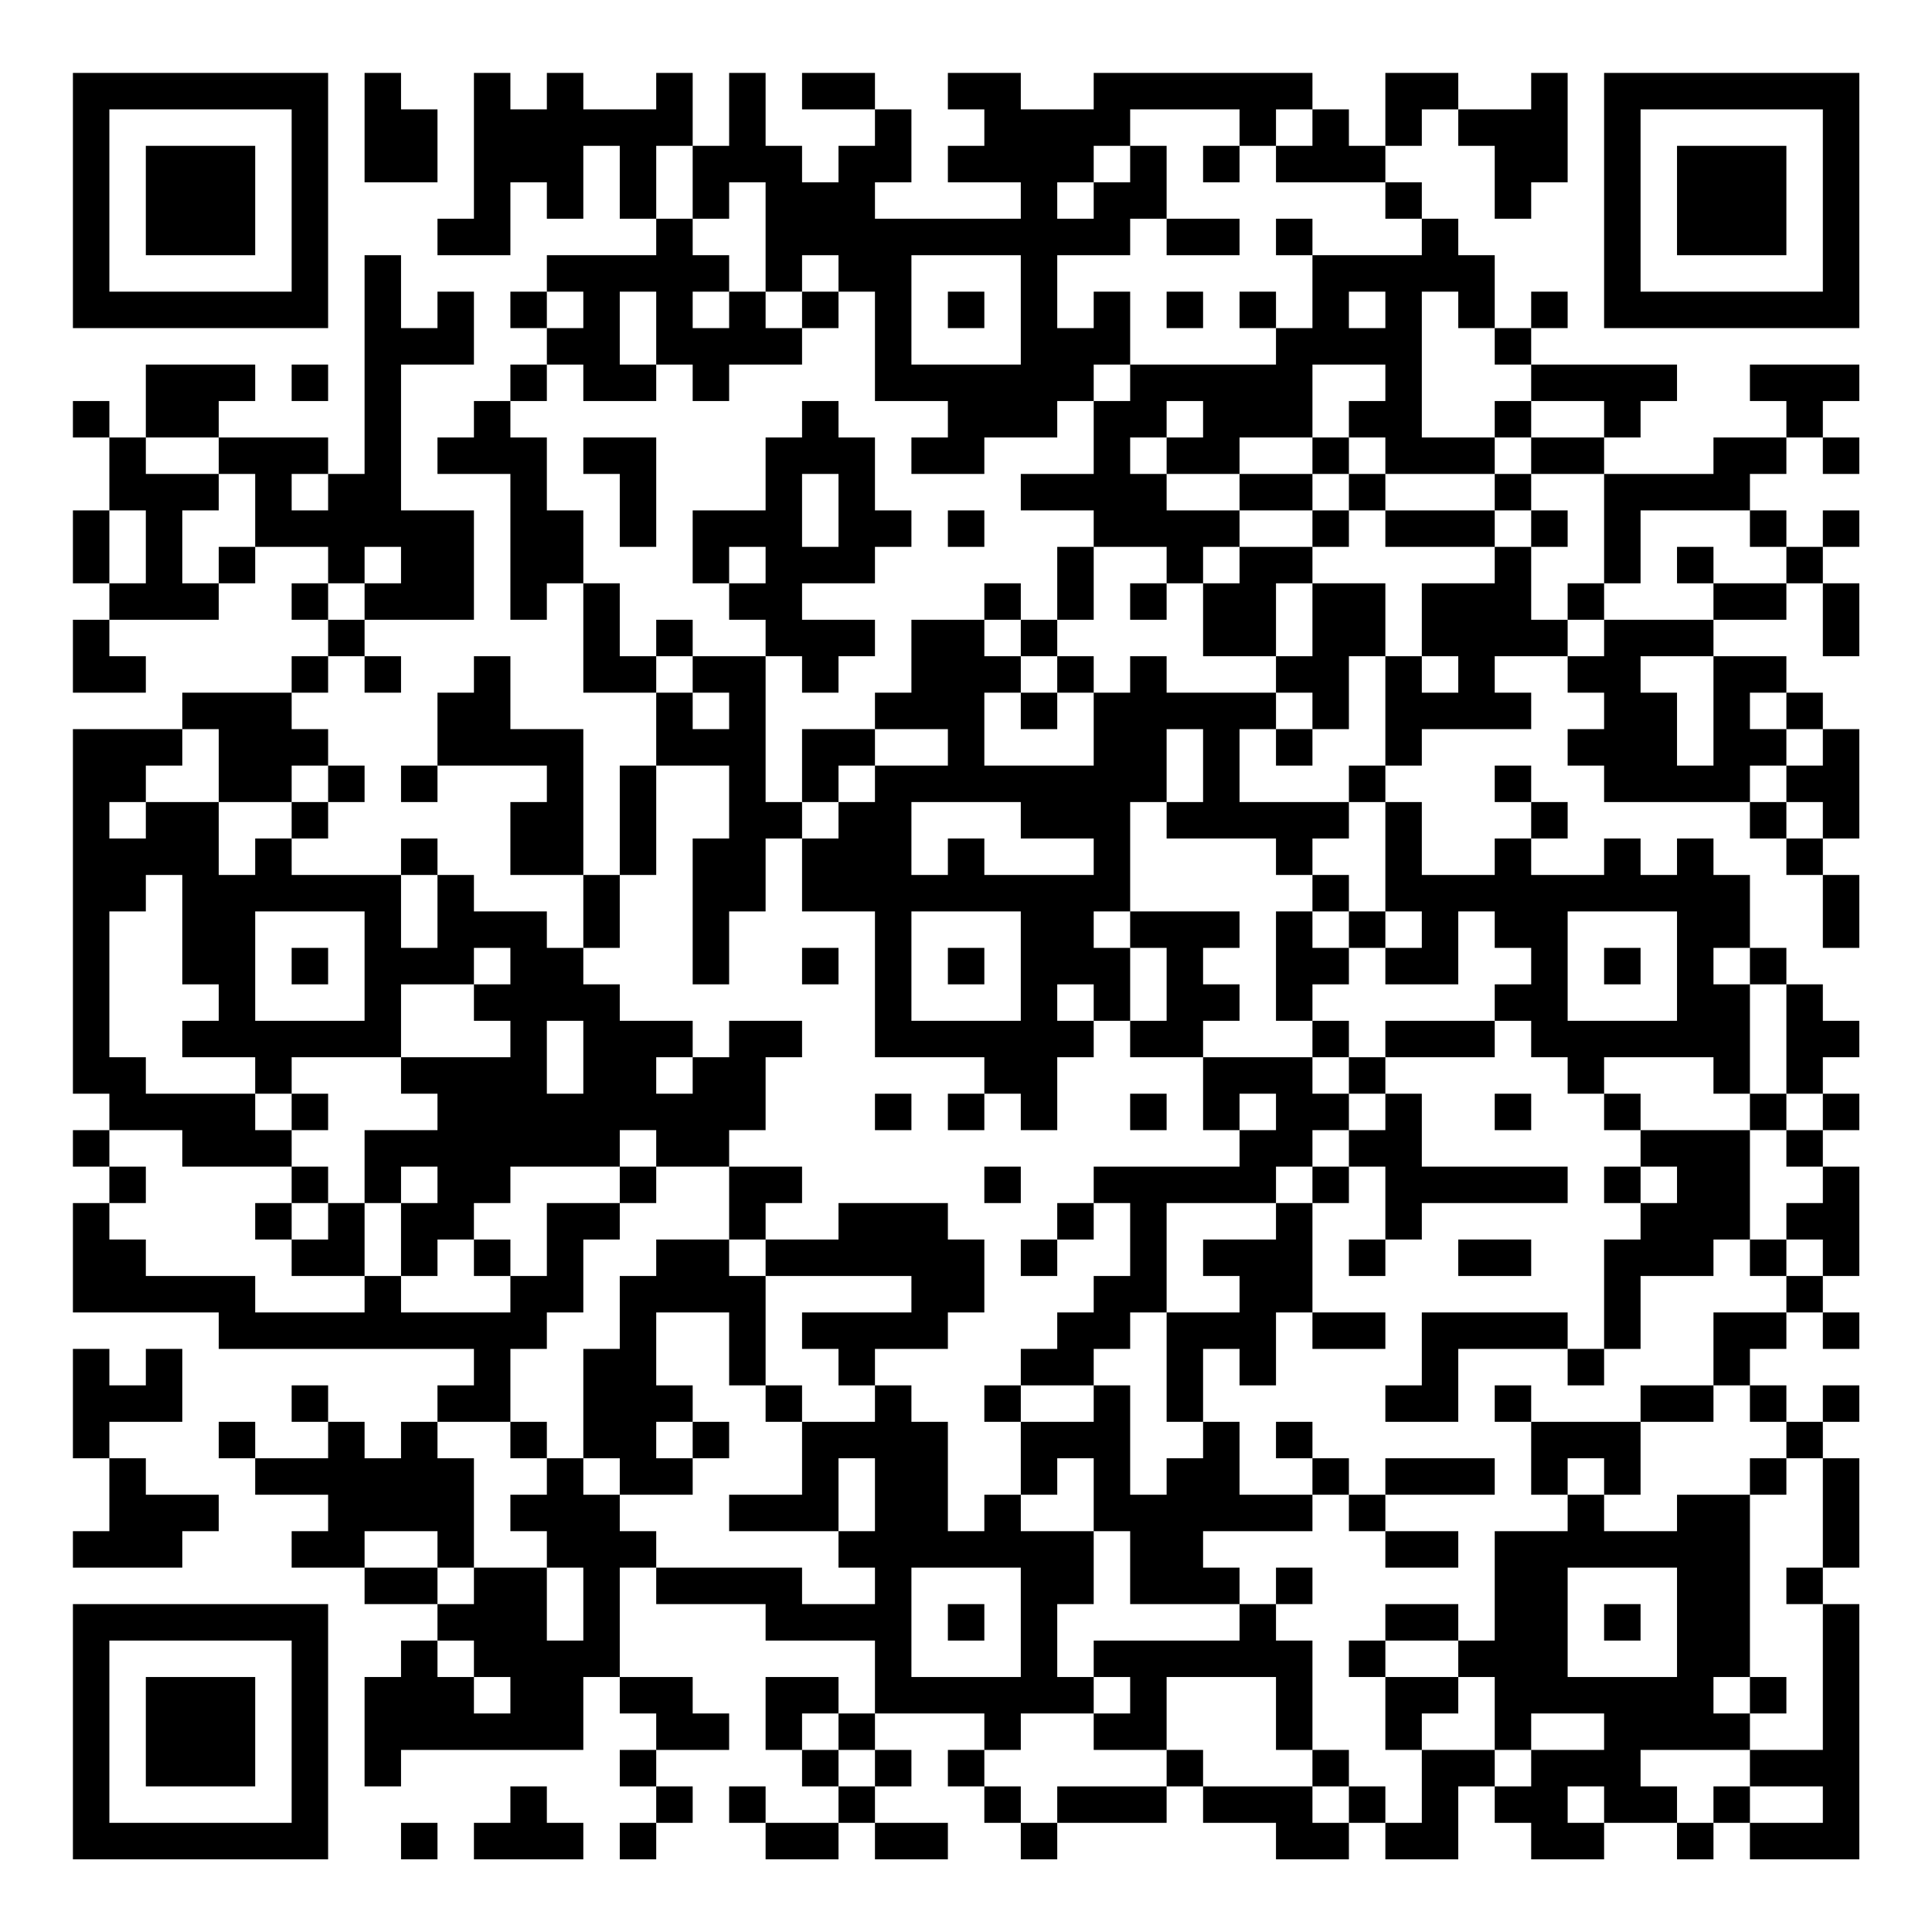 <?xml version="1.0" encoding="UTF-8"?>
<svg xmlns="http://www.w3.org/2000/svg" version="1.1" width="200" height="200" viewBox="0 0 200 200"><rect x="0" y="0" width="200" height="200" fill="#ffffff"/><g transform="scale(3.774)"><g transform="translate(2,2)"><path fill-rule="evenodd" d="M8 0L8 3L10 3L10 1L9 1L9 0ZM11 0L11 4L10 4L10 5L12 5L12 3L13 3L13 4L14 4L14 2L15 2L15 4L16 4L16 5L13 5L13 6L12 6L12 7L13 7L13 8L12 8L12 9L11 9L11 10L10 10L10 11L12 11L12 15L13 15L13 14L14 14L14 17L16 17L16 19L15 19L15 22L14 22L14 18L12 18L12 16L11 16L11 17L10 17L10 19L9 19L9 20L10 20L10 19L13 19L13 20L12 20L12 22L14 22L14 24L13 24L13 23L11 23L11 22L10 22L10 21L9 21L9 22L6 22L6 21L7 21L7 20L8 20L8 19L7 19L7 18L6 18L6 17L7 17L7 16L8 16L8 17L9 17L9 16L8 16L8 15L11 15L11 12L9 12L9 8L11 8L11 6L10 6L10 7L9 7L9 5L8 5L8 11L7 11L7 10L4 10L4 9L5 9L5 8L2 8L2 10L1 10L1 9L0 9L0 10L1 10L1 12L0 12L0 14L1 14L1 15L0 15L0 17L2 17L2 16L1 16L1 15L4 15L4 14L5 14L5 13L7 13L7 14L6 14L6 15L7 15L7 16L6 16L6 17L3 17L3 18L0 18L0 28L1 28L1 29L0 29L0 30L1 30L1 31L0 31L0 34L4 34L4 35L11 35L11 36L10 36L10 37L9 37L9 38L8 38L8 37L7 37L7 36L6 36L6 37L7 37L7 38L5 38L5 37L4 37L4 38L5 38L5 39L7 39L7 40L6 40L6 41L8 41L8 42L10 42L10 43L9 43L9 44L8 44L8 47L9 47L9 46L14 46L14 44L15 44L15 45L16 45L16 46L15 46L15 47L16 47L16 48L15 48L15 49L16 49L16 48L17 48L17 47L16 47L16 46L18 46L18 45L17 45L17 44L15 44L15 41L16 41L16 42L19 42L19 43L22 43L22 45L21 45L21 44L19 44L19 46L20 46L20 47L21 47L21 48L19 48L19 47L18 47L18 48L19 48L19 49L21 49L21 48L22 48L22 49L24 49L24 48L22 48L22 47L23 47L23 46L22 46L22 45L25 45L25 46L24 46L24 47L25 47L25 48L26 48L26 49L27 49L27 48L30 48L30 47L31 47L31 48L33 48L33 49L35 49L35 48L36 48L36 49L38 49L38 47L39 47L39 48L40 48L40 49L42 49L42 48L44 48L44 49L45 49L45 48L46 48L46 49L49 49L49 42L48 42L48 41L49 41L49 38L48 38L48 37L49 37L49 36L48 36L48 37L47 37L47 36L46 36L46 35L47 35L47 34L48 34L48 35L49 35L49 34L48 34L48 33L49 33L49 30L48 30L48 29L49 29L49 28L48 28L48 27L49 27L49 26L48 26L48 25L47 25L47 24L46 24L46 22L45 22L45 21L44 21L44 22L43 22L43 21L42 21L42 22L40 22L40 21L41 21L41 20L40 20L40 19L39 19L39 20L40 20L40 21L39 21L39 22L37 22L37 20L36 20L36 19L37 19L37 18L40 18L40 17L39 17L39 16L41 16L41 17L42 17L42 18L41 18L41 19L42 19L42 20L46 20L46 21L47 21L47 22L48 22L48 24L49 24L49 22L48 22L48 21L49 21L49 18L48 18L48 17L47 17L47 16L45 16L45 15L47 15L47 14L48 14L48 16L49 16L49 14L48 14L48 13L49 13L49 12L48 12L48 13L47 13L47 12L46 12L46 11L47 11L47 10L48 10L48 11L49 11L49 10L48 10L48 9L49 9L49 8L46 8L46 9L47 9L47 10L45 10L45 11L42 11L42 10L43 10L43 9L44 9L44 8L40 8L40 7L41 7L41 6L40 6L40 7L39 7L39 5L38 5L38 4L37 4L37 3L36 3L36 2L37 2L37 1L38 1L38 2L39 2L39 4L40 4L40 3L41 3L41 0L40 0L40 1L38 1L38 0L36 0L36 2L35 2L35 1L34 1L34 0L28 0L28 1L26 1L26 0L24 0L24 1L25 1L25 2L24 2L24 3L26 3L26 4L22 4L22 3L23 3L23 1L22 1L22 0L20 0L20 1L22 1L22 2L21 2L21 3L20 3L20 2L19 2L19 0L18 0L18 2L17 2L17 0L16 0L16 1L14 1L14 0L13 0L13 1L12 1L12 0ZM29 1L29 2L28 2L28 3L27 3L27 4L28 4L28 3L29 3L29 2L30 2L30 4L29 4L29 5L27 5L27 7L28 7L28 6L29 6L29 8L28 8L28 9L27 9L27 10L25 10L25 11L23 11L23 10L24 10L24 9L22 9L22 6L21 6L21 5L20 5L20 6L19 6L19 3L18 3L18 4L17 4L17 2L16 2L16 4L17 4L17 5L18 5L18 6L17 6L17 7L18 7L18 6L19 6L19 7L20 7L20 8L18 8L18 9L17 9L17 8L16 8L16 6L15 6L15 8L16 8L16 9L14 9L14 8L13 8L13 9L12 9L12 10L13 10L13 12L14 12L14 14L15 14L15 16L16 16L16 17L17 17L17 18L18 18L18 17L17 17L17 16L19 16L19 20L20 20L20 21L19 21L19 23L18 23L18 25L17 25L17 21L18 21L18 19L16 19L16 22L15 22L15 24L14 24L14 25L15 25L15 26L17 26L17 27L16 27L16 28L17 28L17 27L18 27L18 26L20 26L20 27L19 27L19 29L18 29L18 30L16 30L16 29L15 29L15 30L12 30L12 31L11 31L11 32L10 32L10 33L9 33L9 31L10 31L10 30L9 30L9 31L8 31L8 29L10 29L10 28L9 28L9 27L12 27L12 26L11 26L11 25L12 25L12 24L11 24L11 25L9 25L9 27L6 27L6 28L5 28L5 27L3 27L3 26L4 26L4 25L3 25L3 22L2 22L2 23L1 23L1 27L2 27L2 28L5 28L5 29L6 29L6 30L3 30L3 29L1 29L1 30L2 30L2 31L1 31L1 32L2 32L2 33L5 33L5 34L8 34L8 33L9 33L9 34L12 34L12 33L13 33L13 31L15 31L15 32L14 32L14 34L13 34L13 35L12 35L12 37L10 37L10 38L11 38L11 41L10 41L10 40L8 40L8 41L10 41L10 42L11 42L11 41L13 41L13 43L14 43L14 41L13 41L13 40L12 40L12 39L13 39L13 38L14 38L14 39L15 39L15 40L16 40L16 41L20 41L20 42L22 42L22 41L21 41L21 40L22 40L22 38L21 38L21 40L18 40L18 39L20 39L20 37L22 37L22 36L23 36L23 37L24 37L24 40L25 40L25 39L26 39L26 40L28 40L28 42L27 42L27 44L28 44L28 45L26 45L26 46L25 46L25 47L26 47L26 48L27 48L27 47L30 47L30 46L31 46L31 47L34 47L34 48L35 48L35 47L36 47L36 48L37 48L37 46L39 46L39 47L40 47L40 46L42 46L42 45L40 45L40 46L39 46L39 44L38 44L38 43L39 43L39 40L41 40L41 39L42 39L42 40L44 40L44 39L46 39L46 44L45 44L45 45L46 45L46 46L43 46L43 47L44 47L44 48L45 48L45 47L46 47L46 48L48 48L48 47L46 47L46 46L48 46L48 42L47 42L47 41L48 41L48 38L47 38L47 37L46 37L46 36L45 36L45 34L47 34L47 33L48 33L48 32L47 32L47 31L48 31L48 30L47 30L47 29L48 29L48 28L47 28L47 25L46 25L46 24L45 24L45 25L46 25L46 28L45 28L45 27L42 27L42 28L41 28L41 27L40 27L40 26L39 26L39 25L40 25L40 24L39 24L39 23L38 23L38 25L36 25L36 24L37 24L37 23L36 23L36 20L35 20L35 19L36 19L36 16L37 16L37 17L38 17L38 16L37 16L37 14L39 14L39 13L40 13L40 15L41 15L41 16L42 16L42 15L45 15L45 14L47 14L47 13L46 13L46 12L43 12L43 14L42 14L42 11L40 11L40 10L42 10L42 9L40 9L40 8L39 8L39 7L38 7L38 6L37 6L37 10L39 10L39 11L36 11L36 10L35 10L35 9L36 9L36 8L34 8L34 10L32 10L32 11L30 11L30 10L31 10L31 9L30 9L30 10L29 10L29 11L30 11L30 12L32 12L32 13L31 13L31 14L30 14L30 13L28 13L28 12L26 12L26 11L28 11L28 9L29 9L29 8L33 8L33 7L34 7L34 5L37 5L37 4L36 4L36 3L33 3L33 2L34 2L34 1L33 1L33 2L32 2L32 1ZM31 2L31 3L32 3L32 2ZM30 4L30 5L32 5L32 4ZM33 4L33 5L34 5L34 4ZM23 5L23 8L26 8L26 5ZM13 6L13 7L14 7L14 6ZM20 6L20 7L21 7L21 6ZM24 6L24 7L25 7L25 6ZM30 6L30 7L31 7L31 6ZM32 6L32 7L33 7L33 6ZM35 6L35 7L36 7L36 6ZM6 8L6 9L7 9L7 8ZM20 9L20 10L19 10L19 12L17 12L17 14L18 14L18 15L19 15L19 16L20 16L20 17L21 17L21 16L22 16L22 15L20 15L20 14L22 14L22 13L23 13L23 12L22 12L22 10L21 10L21 9ZM39 9L39 10L40 10L40 9ZM2 10L2 11L4 11L4 12L3 12L3 14L4 14L4 13L5 13L5 11L4 11L4 10ZM14 10L14 11L15 11L15 13L16 13L16 10ZM34 10L34 11L32 11L32 12L34 12L34 13L32 13L32 14L31 14L31 16L33 16L33 17L30 17L30 16L29 16L29 17L28 17L28 16L27 16L27 15L28 15L28 13L27 13L27 15L26 15L26 14L25 14L25 15L23 15L23 17L22 17L22 18L20 18L20 20L21 20L21 21L20 21L20 23L22 23L22 27L25 27L25 28L24 28L24 29L25 29L25 28L26 28L26 29L27 29L27 27L28 27L28 26L29 26L29 27L31 27L31 29L32 29L32 30L28 30L28 31L27 31L27 32L26 32L26 33L27 33L27 32L28 32L28 31L29 31L29 33L28 33L28 34L27 34L27 35L26 35L26 36L25 36L25 37L26 37L26 39L27 39L27 38L28 38L28 40L29 40L29 42L32 42L32 43L28 43L28 44L29 44L29 45L28 45L28 46L30 46L30 44L33 44L33 46L34 46L34 47L35 47L35 46L34 46L34 43L33 43L33 42L34 42L34 41L33 41L33 42L32 42L32 41L31 41L31 40L34 40L34 39L35 39L35 40L36 40L36 41L38 41L38 40L36 40L36 39L39 39L39 38L36 38L36 39L35 39L35 38L34 38L34 37L33 37L33 38L34 38L34 39L32 39L32 37L31 37L31 35L32 35L32 36L33 36L33 34L34 34L34 35L36 35L36 34L34 34L34 31L35 31L35 30L36 30L36 32L35 32L35 33L36 33L36 32L37 32L37 31L41 31L41 30L37 30L37 28L36 28L36 27L39 27L39 26L36 26L36 27L35 27L35 26L34 26L34 25L35 25L35 24L36 24L36 23L35 23L35 22L34 22L34 21L35 21L35 20L32 20L32 18L33 18L33 19L34 19L34 18L35 18L35 16L36 16L36 14L34 14L34 13L35 13L35 12L36 12L36 13L39 13L39 12L40 12L40 13L41 13L41 12L40 12L40 11L39 11L39 12L36 12L36 11L35 11L35 10ZM6 11L6 12L7 12L7 11ZM20 11L20 13L21 13L21 11ZM34 11L34 12L35 12L35 11ZM1 12L1 14L2 14L2 12ZM24 12L24 13L25 13L25 12ZM8 13L8 14L7 14L7 15L8 15L8 14L9 14L9 13ZM18 13L18 14L19 14L19 13ZM44 13L44 14L45 14L45 13ZM29 14L29 15L30 15L30 14ZM33 14L33 16L34 16L34 14ZM41 14L41 15L42 15L42 14ZM16 15L16 16L17 16L17 15ZM25 15L25 16L26 16L26 17L25 17L25 19L28 19L28 17L27 17L27 16L26 16L26 15ZM43 16L43 17L44 17L44 19L45 19L45 16ZM26 17L26 18L27 18L27 17ZM33 17L33 18L34 18L34 17ZM46 17L46 18L47 18L47 19L46 19L46 20L47 20L47 21L48 21L48 20L47 20L47 19L48 19L48 18L47 18L47 17ZM3 18L3 19L2 19L2 20L1 20L1 21L2 21L2 20L4 20L4 22L5 22L5 21L6 21L6 20L7 20L7 19L6 19L6 20L4 20L4 18ZM22 18L22 19L21 19L21 20L22 20L22 19L24 19L24 18ZM30 18L30 20L29 20L29 23L28 23L28 24L29 24L29 26L30 26L30 24L29 24L29 23L32 23L32 24L31 24L31 25L32 25L32 26L31 26L31 27L34 27L34 28L35 28L35 29L34 29L34 30L33 30L33 31L30 31L30 34L29 34L29 35L28 35L28 36L26 36L26 37L28 37L28 36L29 36L29 39L30 39L30 38L31 38L31 37L30 37L30 34L32 34L32 33L31 33L31 32L33 32L33 31L34 31L34 30L35 30L35 29L36 29L36 28L35 28L35 27L34 27L34 26L33 26L33 23L34 23L34 24L35 24L35 23L34 23L34 22L33 22L33 21L30 21L30 20L31 20L31 18ZM23 20L23 22L24 22L24 21L25 21L25 22L28 22L28 21L26 21L26 20ZM9 22L9 24L10 24L10 22ZM5 23L5 26L8 26L8 23ZM23 23L23 26L26 26L26 23ZM41 23L41 26L44 26L44 23ZM6 24L6 25L7 25L7 24ZM20 24L20 25L21 25L21 24ZM24 24L24 25L25 25L25 24ZM42 24L42 25L43 25L43 24ZM27 25L27 26L28 26L28 25ZM13 26L13 28L14 28L14 26ZM6 28L6 29L7 29L7 28ZM22 28L22 29L23 29L23 28ZM29 28L29 29L30 29L30 28ZM32 28L32 29L33 29L33 28ZM39 28L39 29L40 29L40 28ZM42 28L42 29L43 29L43 30L42 30L42 31L43 31L43 32L42 32L42 35L41 35L41 34L37 34L37 36L36 36L36 37L38 37L38 35L41 35L41 36L42 36L42 35L43 35L43 33L45 33L45 32L46 32L46 33L47 33L47 32L46 32L46 29L47 29L47 28L46 28L46 29L43 29L43 28ZM6 30L6 31L5 31L5 32L6 32L6 33L8 33L8 31L7 31L7 30ZM15 30L15 31L16 31L16 30ZM18 30L18 32L16 32L16 33L15 33L15 35L14 35L14 38L15 38L15 39L17 39L17 38L18 38L18 37L17 37L17 36L16 36L16 34L18 34L18 36L19 36L19 37L20 37L20 36L19 36L19 33L23 33L23 34L20 34L20 35L21 35L21 36L22 36L22 35L24 35L24 34L25 34L25 32L24 32L24 31L21 31L21 32L19 32L19 31L20 31L20 30ZM25 30L25 31L26 31L26 30ZM43 30L43 31L44 31L44 30ZM6 31L6 32L7 32L7 31ZM11 32L11 33L12 33L12 32ZM18 32L18 33L19 33L19 32ZM38 32L38 33L40 33L40 32ZM0 35L0 38L1 38L1 40L0 40L0 41L3 41L3 40L4 40L4 39L2 39L2 38L1 38L1 37L3 37L3 35L2 35L2 36L1 36L1 35ZM39 36L39 37L40 37L40 39L41 39L41 38L42 38L42 39L43 39L43 37L45 37L45 36L43 36L43 37L40 37L40 36ZM12 37L12 38L13 38L13 37ZM16 37L16 38L17 38L17 37ZM46 38L46 39L47 39L47 38ZM23 41L23 44L26 44L26 41ZM41 41L41 44L44 44L44 41ZM24 42L24 43L25 43L25 42ZM36 42L36 43L35 43L35 44L36 44L36 46L37 46L37 45L38 45L38 44L36 44L36 43L38 43L38 42ZM42 42L42 43L43 43L43 42ZM10 43L10 44L11 44L11 45L12 45L12 44L11 44L11 43ZM46 44L46 45L47 45L47 44ZM20 45L20 46L21 46L21 47L22 47L22 46L21 46L21 45ZM12 47L12 48L11 48L11 49L14 49L14 48L13 48L13 47ZM41 47L41 48L42 48L42 47ZM9 48L9 49L10 49L10 48ZM0 0L0 7L7 7L7 0ZM1 1L1 6L6 6L6 1ZM2 2L2 5L5 5L5 2ZM42 0L42 7L49 7L49 0ZM43 1L43 6L48 6L48 1ZM44 2L44 5L47 5L47 2ZM0 42L0 49L7 49L7 42ZM1 43L1 48L6 48L6 43ZM2 44L2 47L5 47L5 44Z" fill="#000000"/></g></g></svg>

